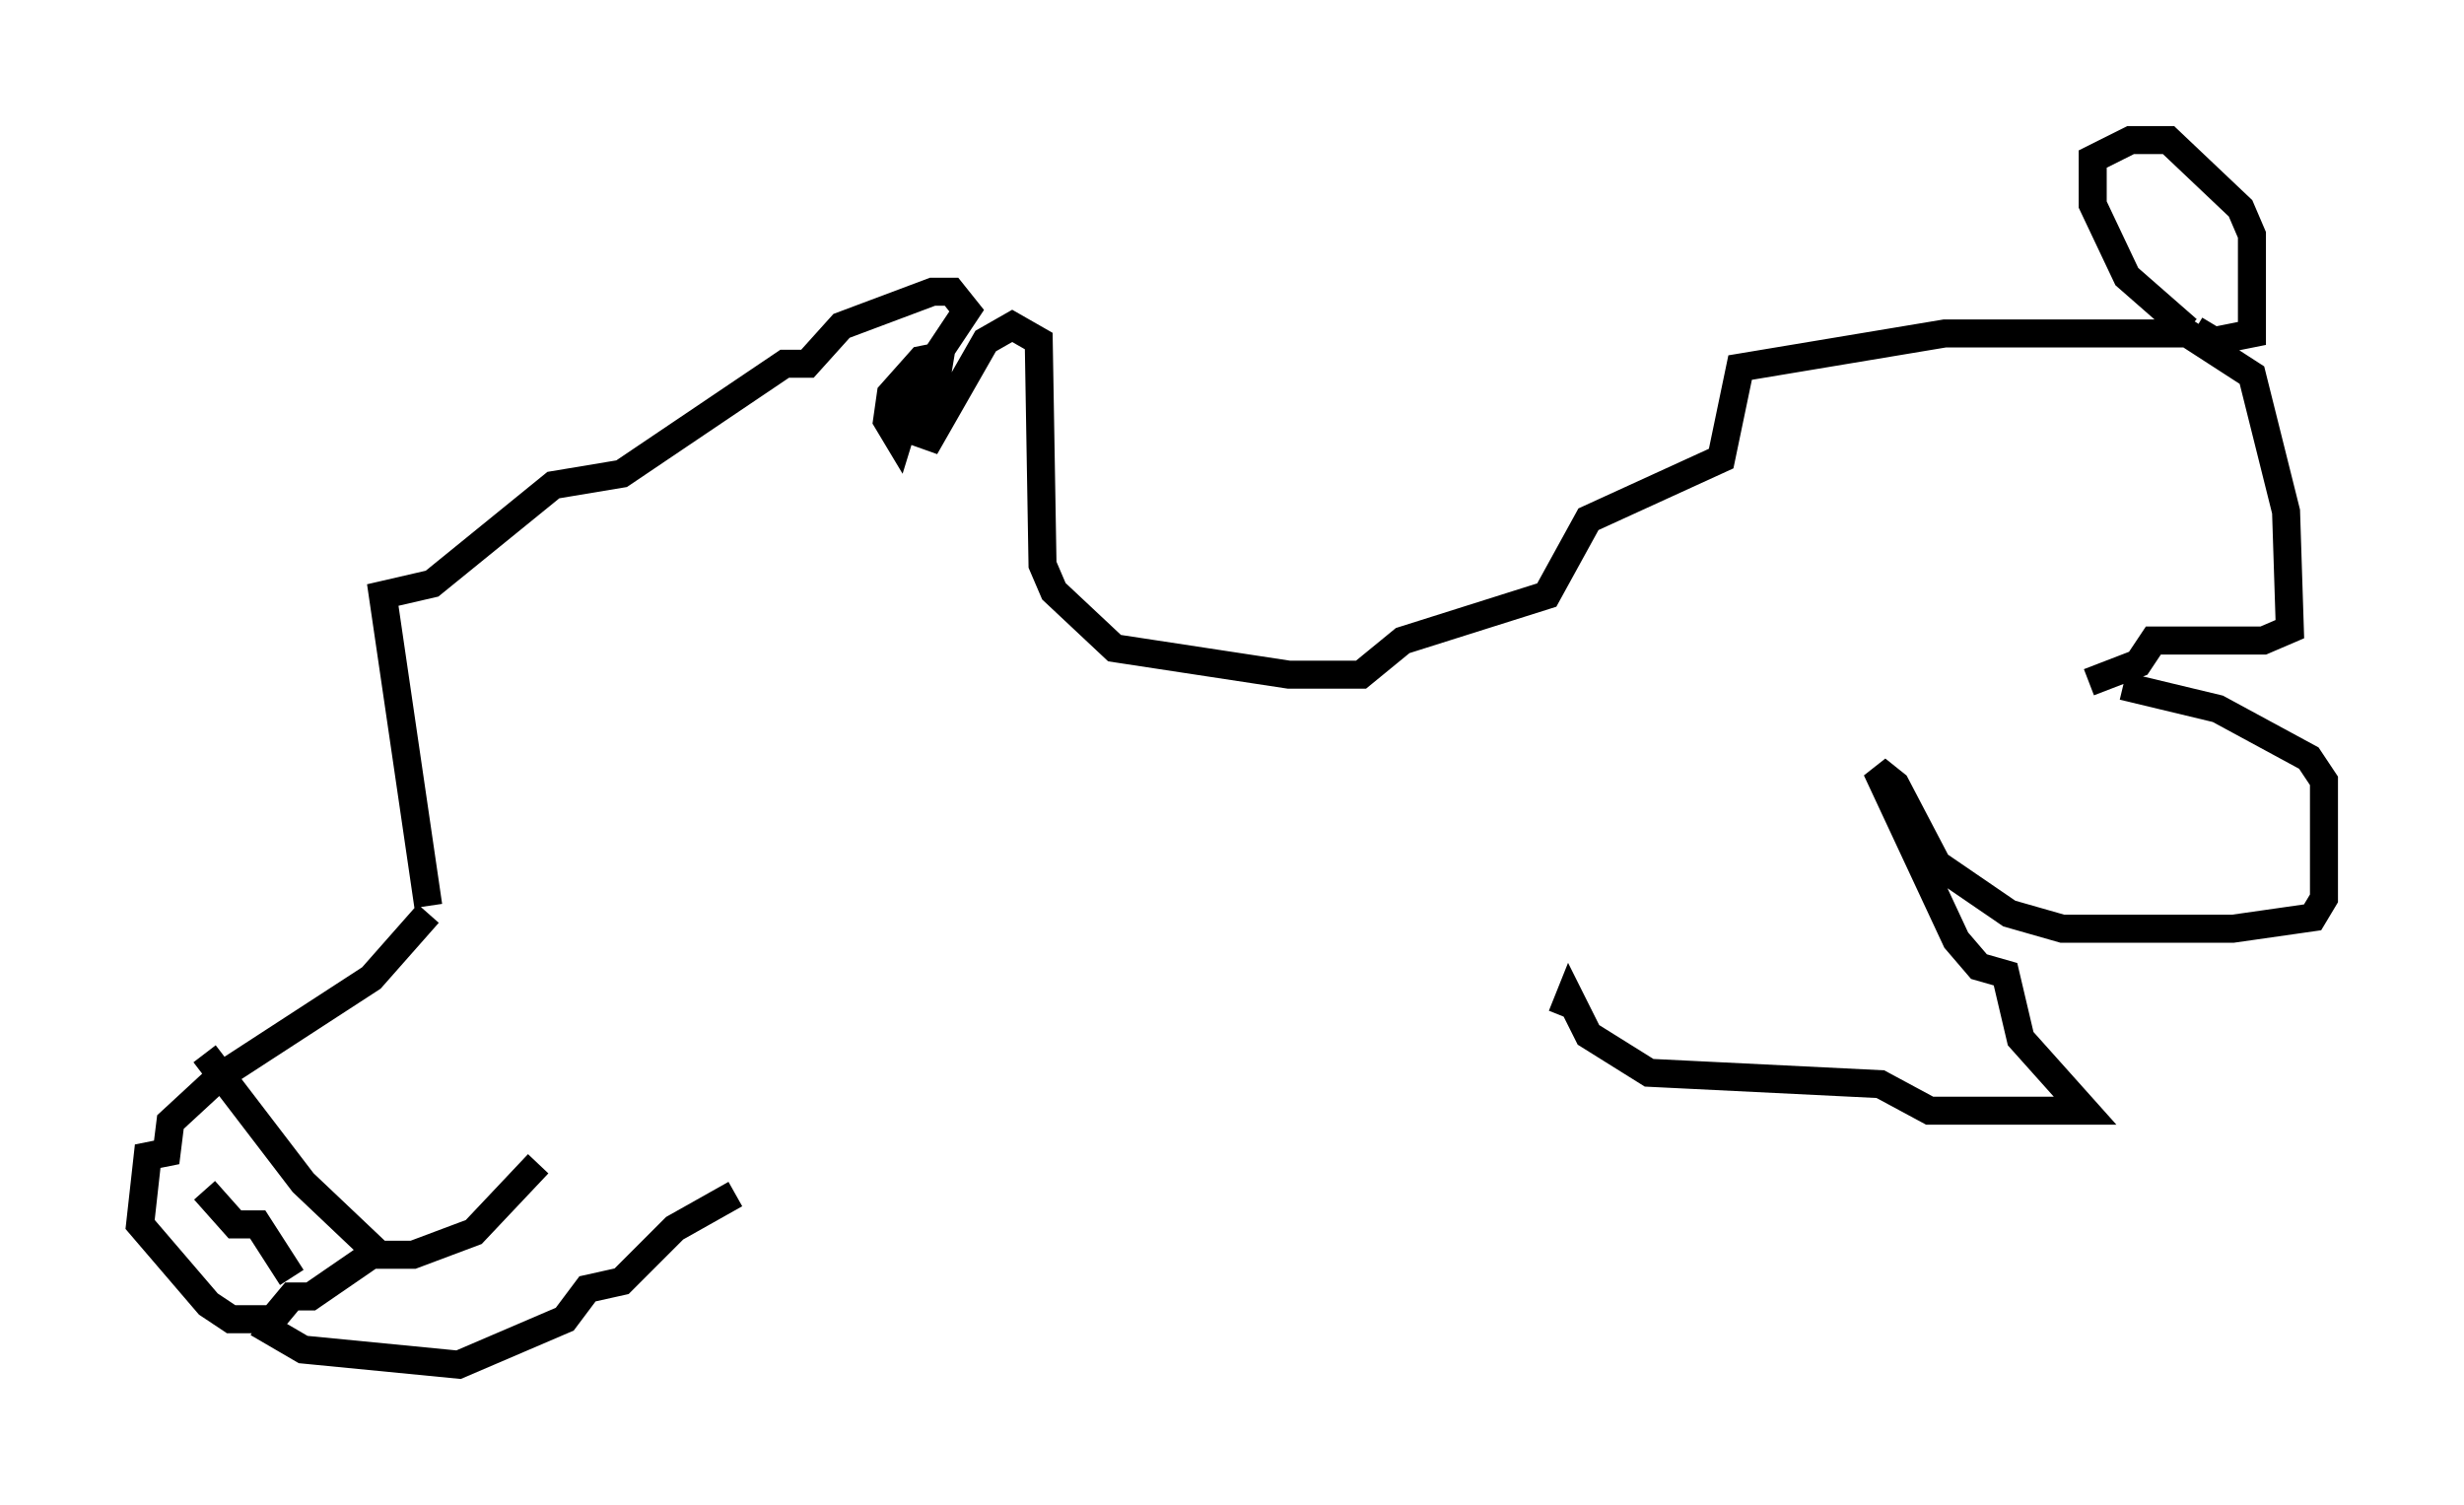 <?xml version="1.0" encoding="utf-8" ?>
<svg baseProfile="full" height="53.707" version="1.1" width="87.942" xmlns="http://www.w3.org/2000/svg" xmlns:ev="http://www.w3.org/2001/xml-events" xmlns:xlink="http://www.w3.org/1999/xlink"><defs /><rect fill="white" height="53.707" width="87.942" x="0" y="0" /><path d="M16.773, 32.605 m-1.488, 0.0 l-2.03, 2.3 -5.413, 3.518 l-1.759, 1.624 -0.135, 1.083 l-0.677, 0.135 -0.271, 2.436 l2.436, 2.842 0.812, 0.541 l1.488, 0.0 0.677, -0.812 l0.677, 0.0 2.165, -1.488 l1.488, 0.0 2.165, -0.812 l2.3, -2.436 m-10.013, 5.683 l1.624, 0.947 5.548, 0.541 l3.789, -1.624 0.812, -1.083 l1.218, -0.271 1.894, -1.894 l2.165, -1.218 m-18.944, -5.007 l3.518, 4.601 2.571, 2.436 m-6.089, -2.165 l1.083, 1.218 0.812, 0.0 l1.218, 1.894 m4.871, -13.261 l-1.624, -11.096 1.759, -0.406 l4.33, -3.518 2.436, -0.406 l5.819, -3.924 0.812, 0.0 l1.218, -1.353 3.248, -1.218 l0.677, 0.0 0.541, 0.677 l-1.894, 2.842 -0.541, 1.759 l-0.406, -0.677 0.135, -0.947 l1.083, -1.218 0.677, -0.135 l-0.541, 3.248 2.165, -3.789 l0.947, -0.541 0.947, 0.541 l0.135, 7.984 0.406, 0.947 l2.165, 2.03 6.225, 0.947 l2.571, 0.0 1.488, -1.218 l5.142, -1.624 1.488, -2.706 l4.736, -2.165 0.677, -3.248 l7.307, -1.218 8.66, 0.0 l2.3, 1.488 1.218, 4.871 l0.135, 4.195 -0.947, 0.406 l-3.924, 0.0 -0.541, 0.812 l-1.759, 0.677 m3.518, -12.584 l-2.165, -1.894 -1.218, -2.571 l0.0, -1.624 1.353, -0.677 l1.353, 0.0 2.571, 2.436 l0.406, 0.947 0.0, 3.518 l-1.353, 0.271 -0.677, -0.406 m-2.571, 12.72 l3.383, 0.812 3.248, 1.759 l0.541, 0.812 0.0, 4.195 l-0.406, 0.677 -2.842, 0.406 l-6.089, 0.0 -1.894, -0.541 l-2.571, -1.759 -1.488, -2.842 l-0.677, -0.541 2.842, 6.089 l0.812, 0.947 0.947, 0.271 l0.541, 2.3 2.3, 2.571 l-5.548, 0.0 -1.759, -0.947 l-8.254, -0.406 -2.165, -1.353 l-0.677, -1.353 -0.271, 0.677 m0.0, 0.0 " fill="none" stroke="black" stroke-width="1" /></svg>